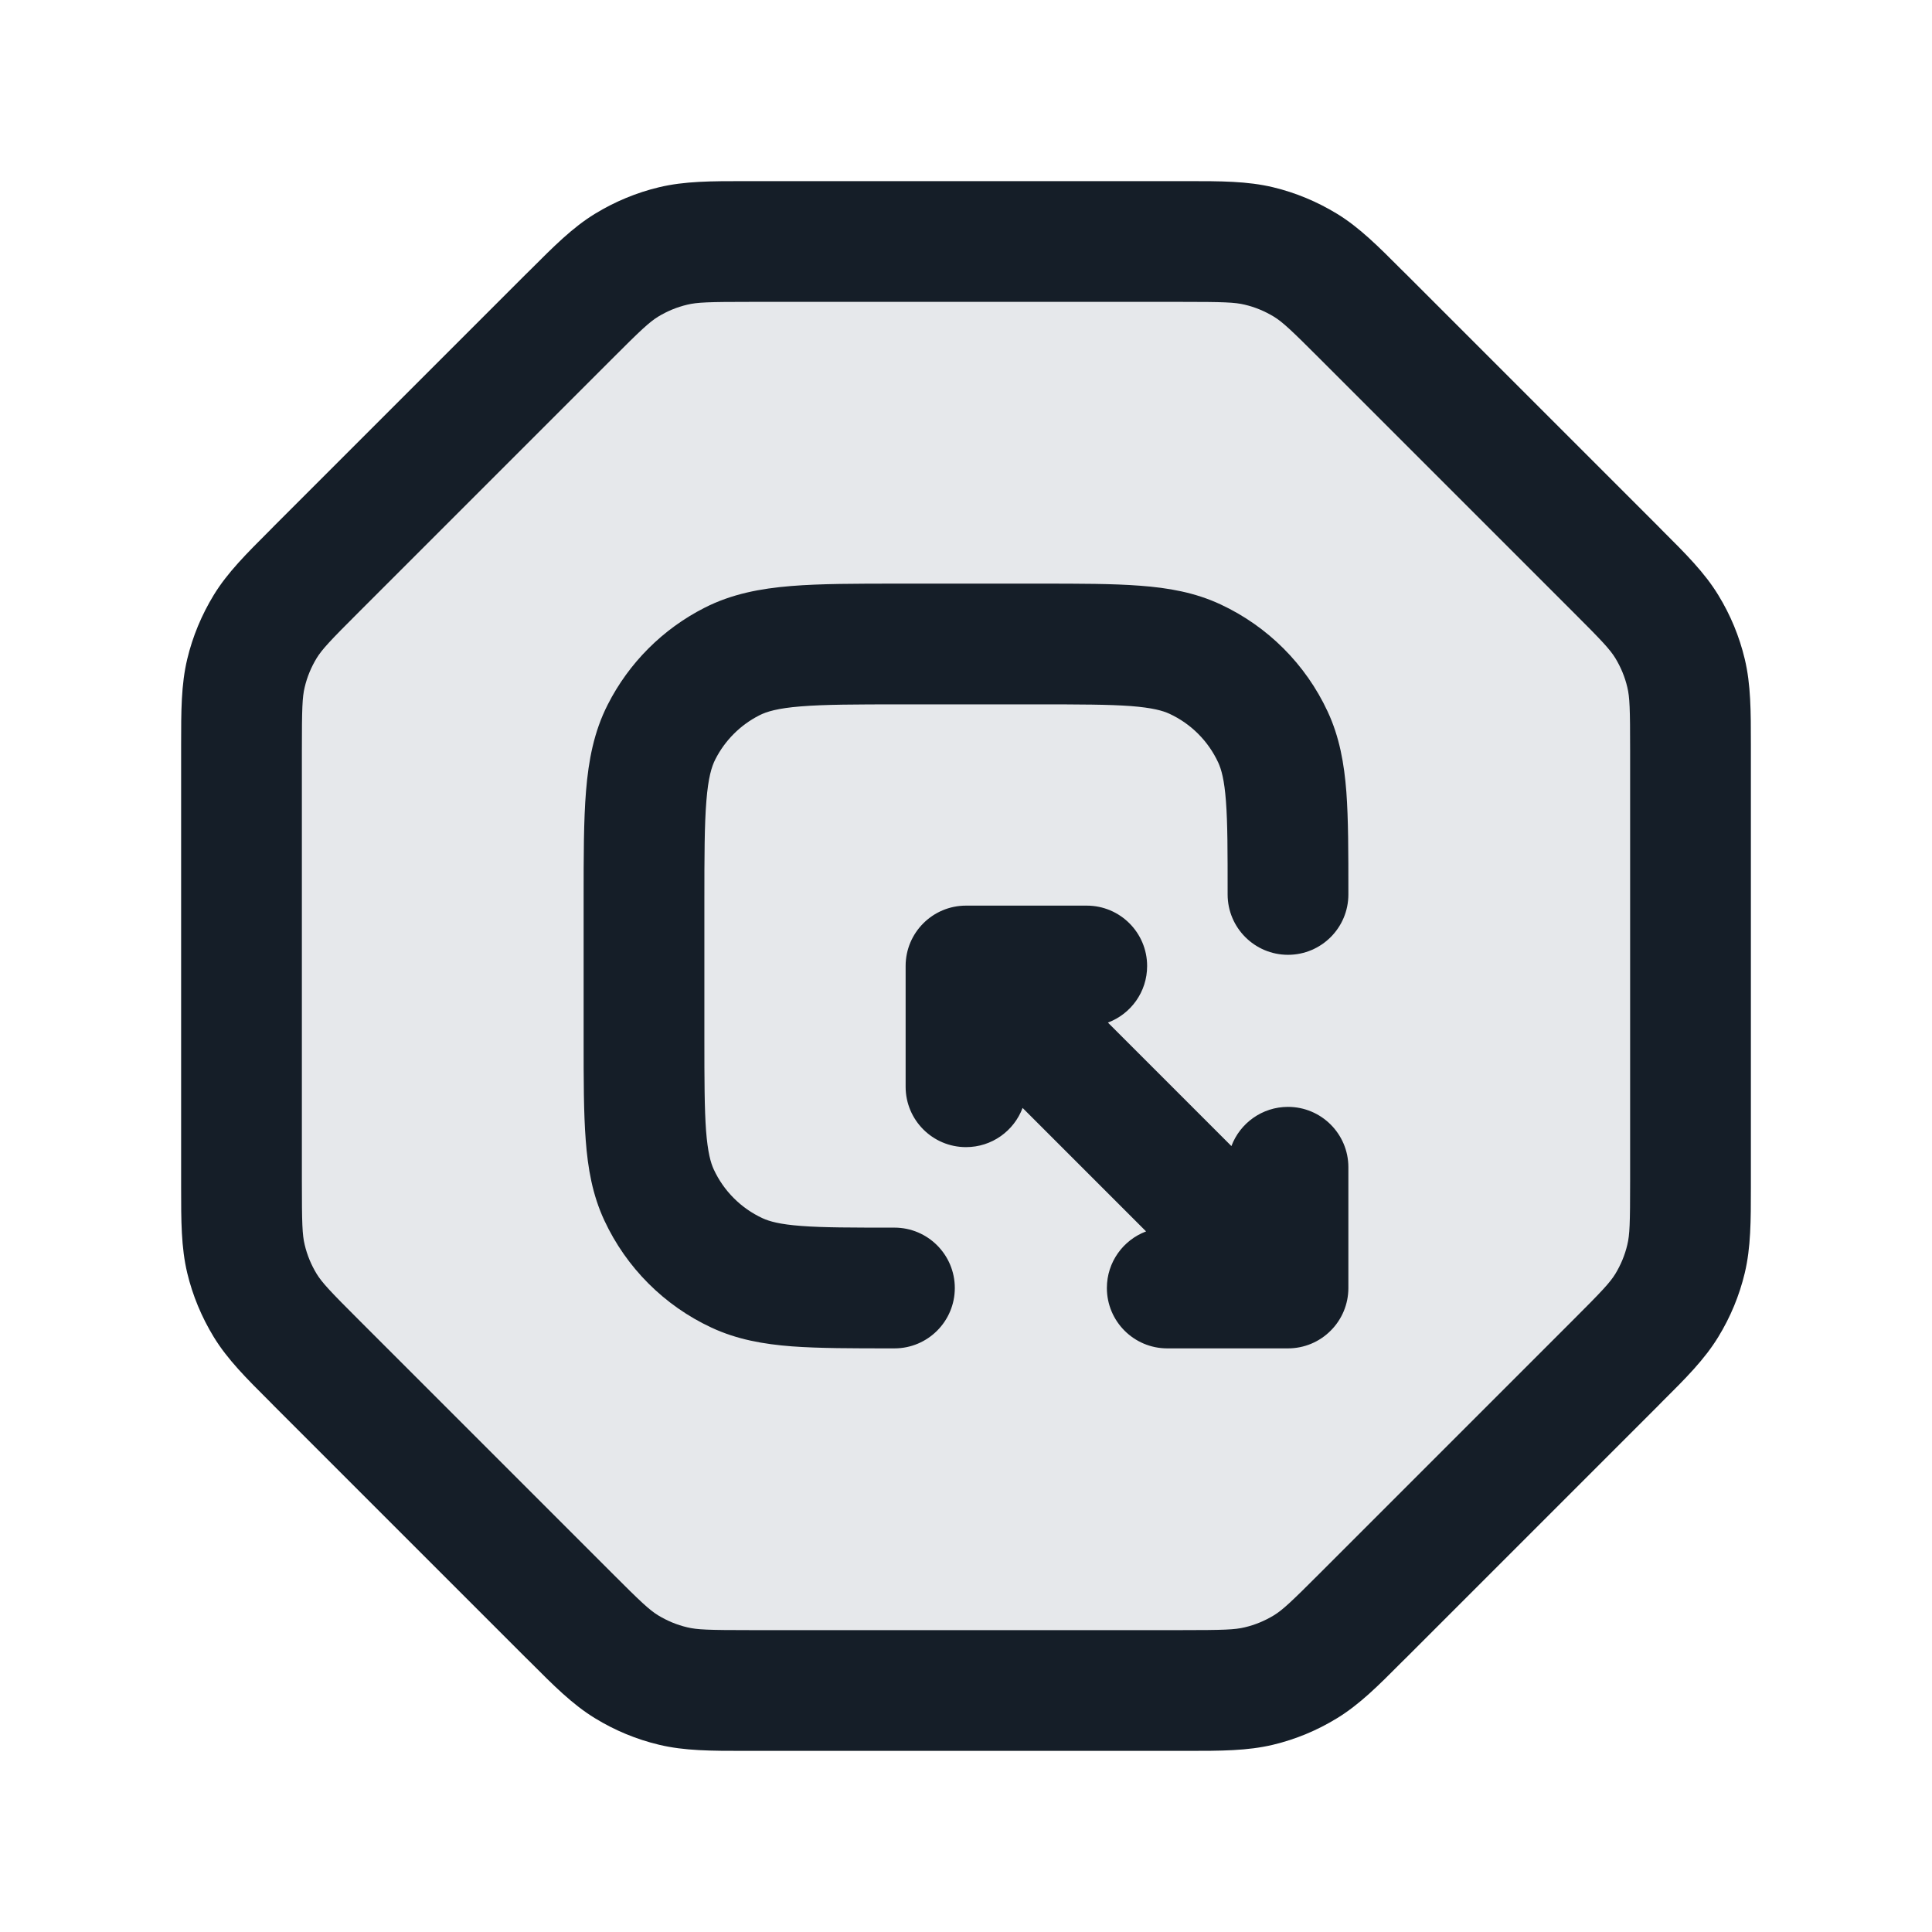 <svg xmlns="http://www.w3.org/2000/svg" viewBox="0 0 24 24">
  <defs/>
  <path fill="#636F7E" opacity="0.16" d="M14.675,21 L9.325,21 C8.836,21 8.592,21 8.362,20.945 C8.157,20.896 7.962,20.815 7.783,20.705 C7.582,20.582 7.409,20.409 7.063,20.063 L3.937,16.937 C3.591,16.591 3.418,16.418 3.295,16.217 C3.185,16.038 3.104,15.842 3.055,15.639 C3,15.408 3,15.164 3,14.675 L3,9.325 C3,8.836 3,8.592 3.055,8.362 C3.104,8.157 3.185,7.962 3.295,7.783 C3.418,7.582 3.591,7.409 3.937,7.063 L3.937,7.063 L7.063,3.937 C7.409,3.591 7.582,3.418 7.783,3.295 C7.962,3.185 8.157,3.104 8.362,3.055 C8.592,3 8.836,3 9.325,3 L14.675,3 C15.164,3 15.408,3 15.639,3.055 C15.842,3.104 16.038,3.185 16.217,3.295 C16.418,3.418 16.591,3.591 16.937,3.937 L16.937,3.937 L20.063,7.063 C20.409,7.409 20.582,7.582 20.705,7.783 C20.815,7.962 20.896,8.157 20.945,8.362 C21,8.592 21,8.836 21,9.325 L21,14.675 C21,15.164 21,15.408 20.945,15.639 C20.896,15.842 20.815,16.038 20.705,16.217 C20.582,16.418 20.409,16.591 20.063,16.937 L16.937,20.063 C16.591,20.409 16.418,20.582 16.217,20.705 C16.038,20.815 15.842,20.896 15.639,20.945 C15.408,21 15.164,21 14.675,21 Z"/>
  <path fill="#151E28" d="M9.253,2.25 L14.675,2.25 L14.747,2.25 C15.166,2.25 15.495,2.25 15.814,2.326 C16.094,2.393 16.362,2.505 16.608,2.655 C16.888,2.826 17.121,3.06 17.416,3.356 L17.468,3.407 L20.593,6.532 L20.644,6.584 C20.941,6.88 21.174,7.112 21.345,7.392 C21.496,7.638 21.607,7.906 21.674,8.187 C21.75,8.505 21.75,8.834 21.75,9.252 L21.75,14.748 C21.75,15.166 21.75,15.495 21.674,15.814 C21.607,16.094 21.496,16.362 21.345,16.608 C21.174,16.888 20.941,17.121 20.644,17.416 L20.593,17.468 L17.468,20.593 L17.416,20.644 C17.121,20.941 16.888,21.174 16.608,21.345 C16.362,21.496 16.094,21.607 15.814,21.674 C15.495,21.75 15.166,21.75 14.748,21.75 L9.252,21.75 C8.834,21.75 8.505,21.75 8.187,21.674 C7.906,21.607 7.638,21.496 7.392,21.345 C7.112,21.174 6.88,20.941 6.584,20.644 L6.532,20.593 L3.407,17.468 L3.356,17.416 C3.06,17.121 2.826,16.888 2.655,16.608 C2.505,16.362 2.393,16.094 2.326,15.814 C2.25,15.495 2.25,15.166 2.25,14.747 L2.25,14.675 L2.25,9.326 L2.25,9.253 C2.25,8.834 2.25,8.505 2.326,8.187 C2.393,7.906 2.505,7.638 2.655,7.392 C2.826,7.112 3.06,6.88 3.356,6.584 L3.407,6.532 L6.532,3.407 L6.584,3.356 C6.88,3.06 7.112,2.826 7.392,2.655 C7.638,2.505 7.906,2.393 8.187,2.326 C8.505,2.25 8.834,2.25 9.253,2.25 Z M9.326,3.75 C8.801,3.75 8.66,3.755 8.537,3.785 C8.409,3.815 8.287,3.866 8.175,3.934 C8.067,4.001 7.964,4.096 7.593,4.468 L4.468,7.593 C4.096,7.964 4.001,8.067 3.934,8.175 C3.866,8.287 3.815,8.409 3.785,8.537 C3.755,8.66 3.75,8.801 3.75,9.326 L3.75,14.675 C3.75,15.2 3.755,15.34 3.785,15.463 C3.815,15.591 3.866,15.713 3.934,15.825 C4.001,15.933 4.096,16.036 4.468,16.407 L7.593,19.532 C7.964,19.904 8.067,19.999 8.175,20.066 C8.287,20.134 8.409,20.185 8.537,20.215 C8.66,20.245 8.801,20.25 9.326,20.25 L14.675,20.25 C15.2,20.25 15.34,20.245 15.463,20.215 C15.591,20.185 15.713,20.134 15.825,20.066 C15.933,19.999 16.036,19.904 16.407,19.532 L19.532,16.407 C19.904,16.036 19.999,15.933 20.066,15.825 C20.134,15.713 20.185,15.591 20.215,15.463 C20.245,15.34 20.25,15.2 20.25,14.675 L20.25,9.326 C20.25,8.801 20.245,8.66 20.215,8.537 C20.185,8.409 20.134,8.287 20.066,8.175 C19.999,8.067 19.904,7.964 19.532,7.593 L16.407,4.468 C16.036,4.096 15.933,4.001 15.825,3.934 C15.713,3.866 15.591,3.815 15.463,3.785 C15.34,3.755 15.2,3.75 14.675,3.75 Z M11.083,16.75 C10.589,16.75 10.176,16.75 9.838,16.725 C9.486,16.698 9.155,16.64 8.838,16.492 C8.252,16.219 7.781,15.748 7.508,15.162 C7.36,14.845 7.302,14.514 7.276,14.162 C7.25,13.824 7.25,13.412 7.25,12.918 L7.25,11.17 C7.25,10.635 7.25,10.19 7.28,9.825 C7.311,9.446 7.378,9.089 7.55,8.752 C7.813,8.234 8.234,7.813 8.752,7.55 C9.089,7.378 9.446,7.311 9.825,7.28 C10.19,7.25 10.635,7.25 11.17,7.25 L12.918,7.25 C13.412,7.25 13.824,7.25 14.162,7.276 C14.514,7.302 14.845,7.36 15.162,7.508 C15.748,7.781 16.219,8.252 16.492,8.838 C16.64,9.155 16.698,9.486 16.725,9.838 C16.75,10.176 16.75,10.589 16.75,11.083 L16.75,11.111 C16.75,11.525 16.414,11.861 16,11.861 C15.586,11.861 15.25,11.525 15.25,11.111 C15.25,10.582 15.25,10.226 15.229,9.952 C15.209,9.685 15.172,9.557 15.133,9.472 C15.009,9.205 14.795,8.991 14.528,8.867 C14.444,8.828 14.315,8.792 14.048,8.771 C13.774,8.751 13.418,8.75 12.889,8.75 L11.2,8.75 C10.628,8.75 10.243,8.751 9.948,8.775 C9.66,8.798 9.523,8.84 9.433,8.886 C9.197,9.006 9.006,9.197 8.886,9.433 C8.84,9.523 8.798,9.66 8.775,9.948 C8.751,10.243 8.75,10.628 8.75,11.2 L8.75,12.889 C8.75,13.418 8.751,13.774 8.771,14.048 C8.792,14.315 8.828,14.444 8.867,14.528 C8.991,14.795 9.205,15.009 9.472,15.133 C9.557,15.172 9.685,15.209 9.952,15.229 C10.226,15.25 10.582,15.25 11.111,15.25 C11.525,15.25 11.861,15.586 11.861,16 C11.861,16.414 11.525,16.75 11.111,16.75 Z M16,16.75 L14.5,16.75 C14.086,16.75 13.75,16.414 13.75,16 C13.75,15.678 13.953,15.404 14.237,15.297 L12.703,13.763 C12.596,14.048 12.322,14.25 12,14.25 C11.586,14.25 11.25,13.914 11.25,13.5 L11.25,12 C11.25,11.586 11.586,11.25 12,11.25 L13.5,11.25 C13.914,11.25 14.25,11.586 14.25,12 C14.25,12.322 14.048,12.596 13.763,12.703 L15.297,14.237 C15.404,13.953 15.678,13.75 16,13.75 C16.414,13.75 16.75,14.086 16.75,14.5 L16.75,16 C16.75,16.199 16.671,16.39 16.53,16.53 C16.39,16.671 16.199,16.75 16,16.75 Z"/>
</svg>

